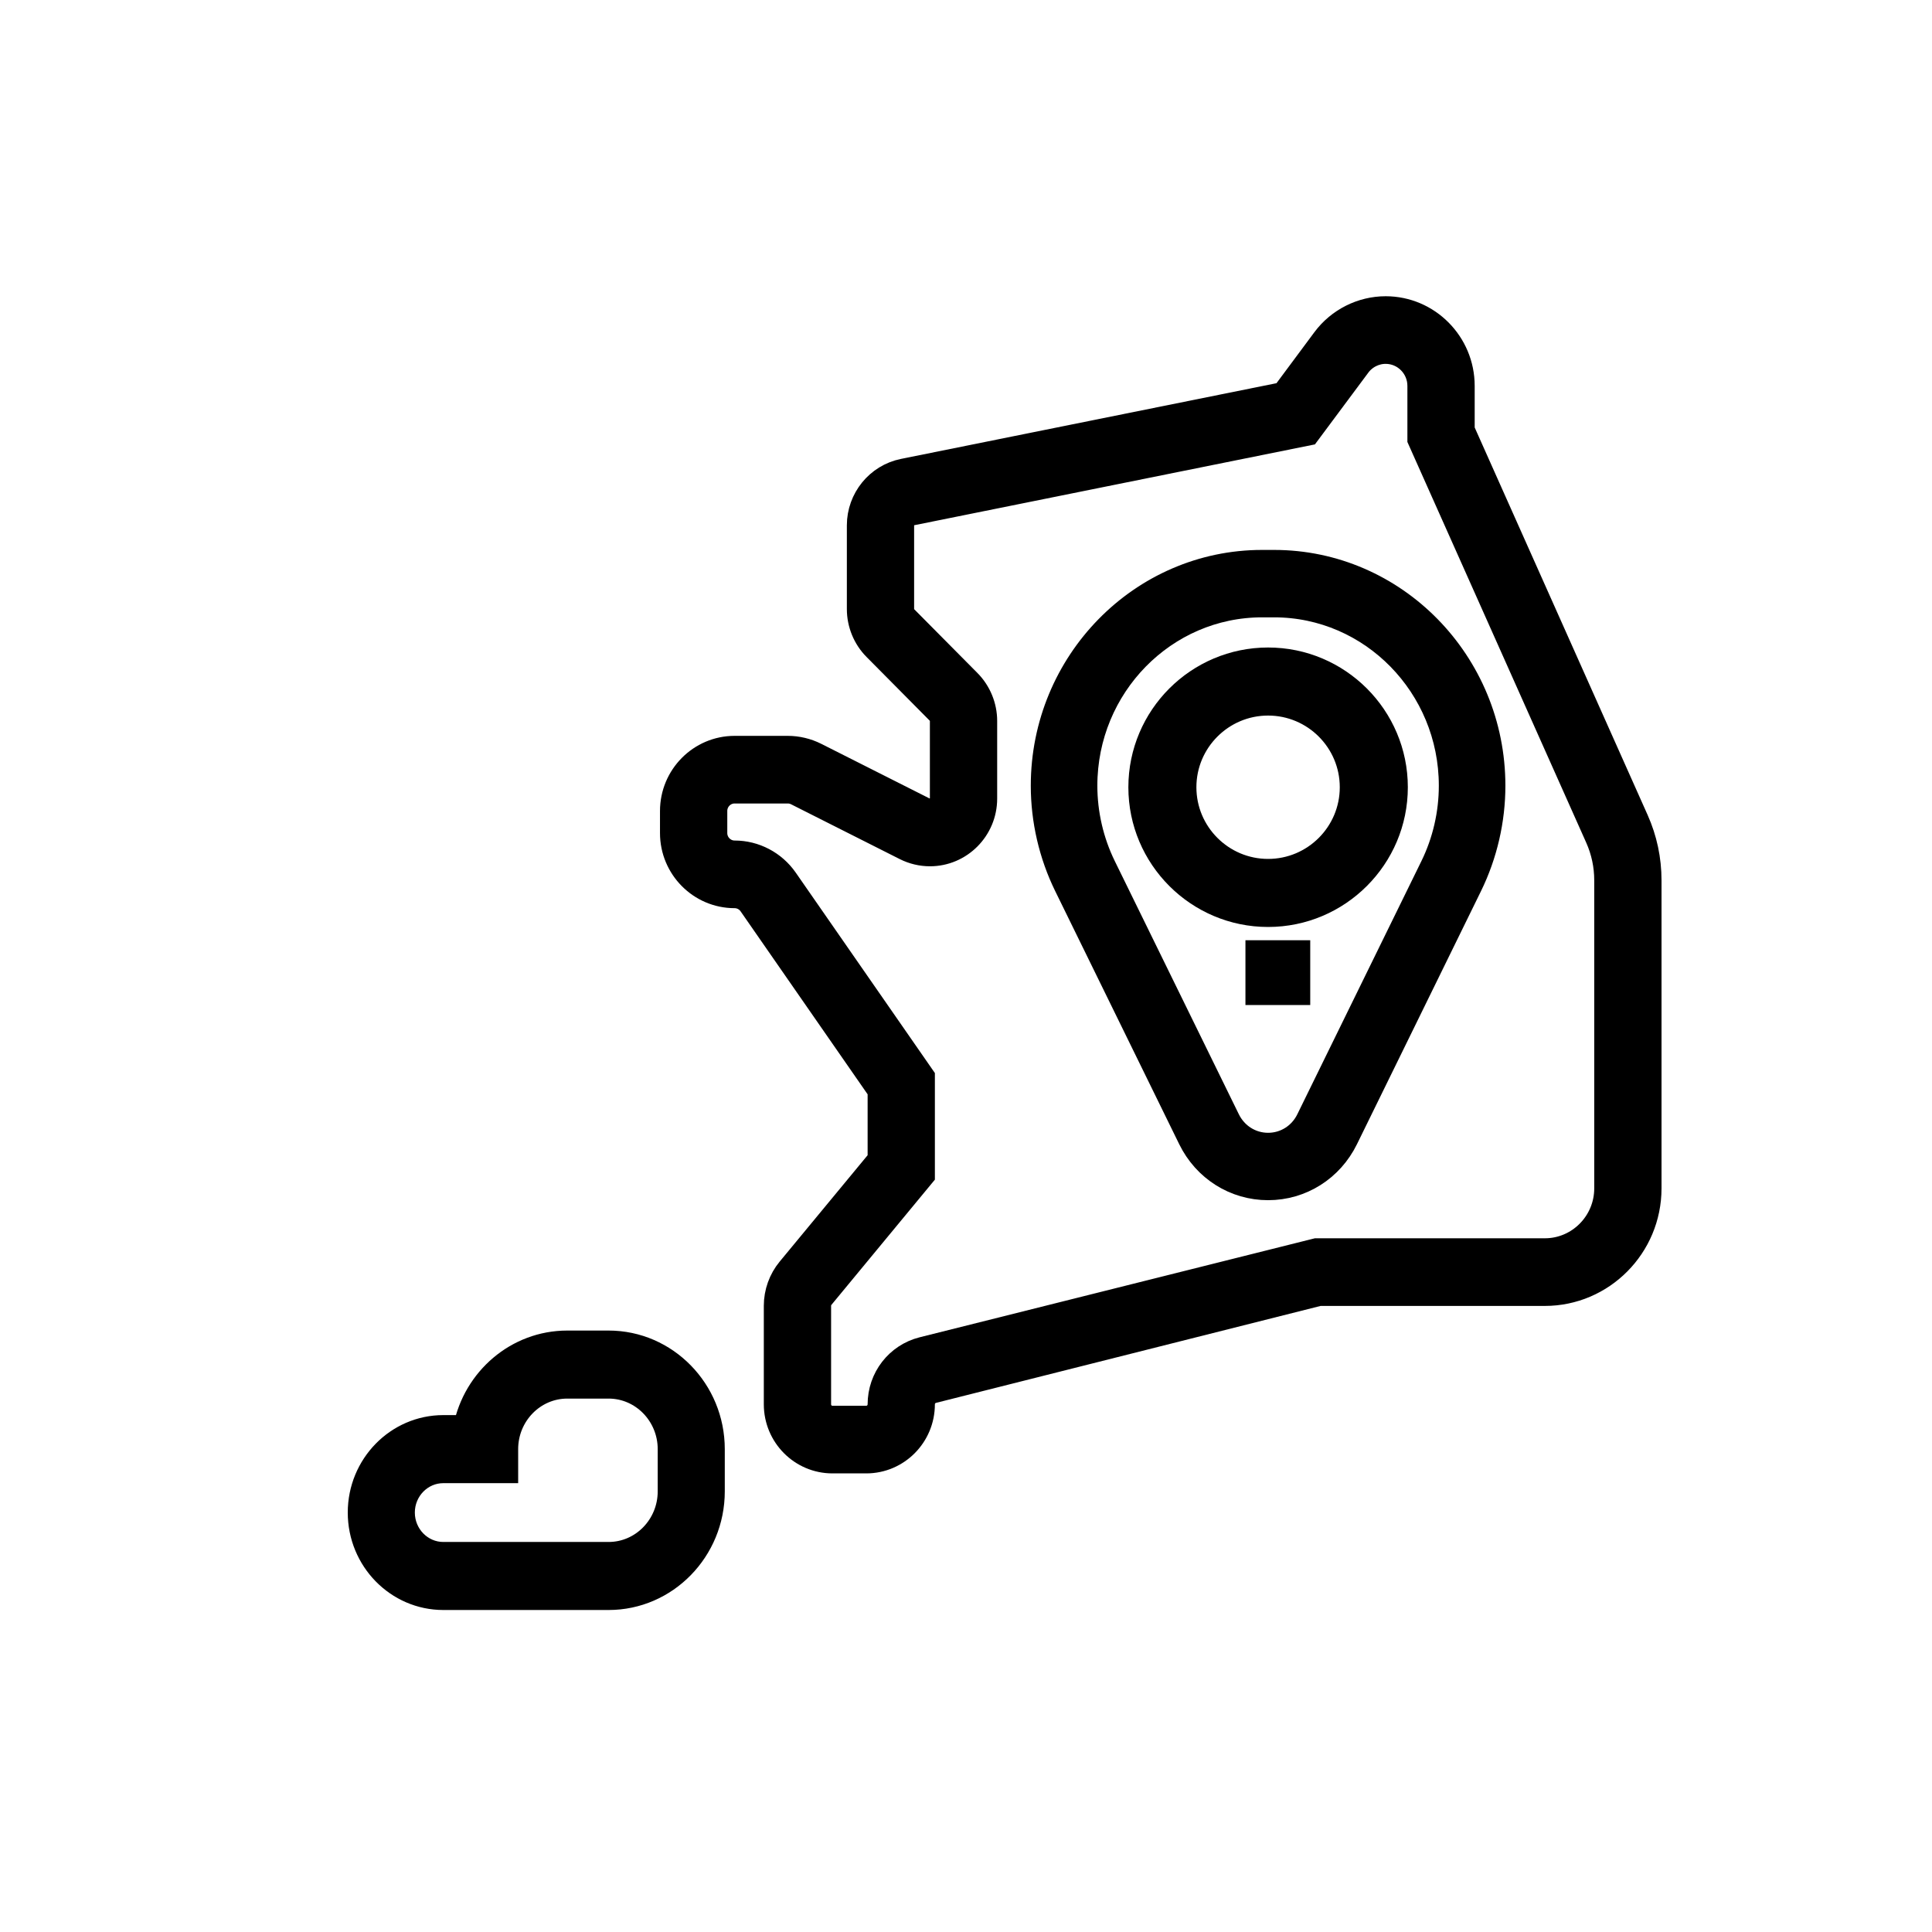 <?xml version="1.0" encoding="UTF-8"?>
<svg width="75px" height="75px" viewBox="0 0 75 75" version="1.1" xmlns="http://www.w3.org/2000/svg" xmlns:xlink="http://www.w3.org/1999/xlink">
    <!-- Generator: Sketch 52.6 (67491) - http://www.bohemiancoding.com/sketch -->
    <title>box_2_01</title>
    <desc>Created with Sketch.</desc>
    <g id="box_2_01" stroke="none" stroke-width="1" fill="none" fill-rule="evenodd">
        <g id="south-korea" transform="translate(14, 12)" fill="#000000" stroke="#000000">
            <path d="M49.504,19.841 L42.747,4.701 L42.747,2.98 C42.747,1.337 41.421,0 39.791,0 C38.866,0 37.983,0.445 37.427,1.192 L35.84,3.328 L21.07,6.306 C20.088,6.505 19.375,7.382 19.375,8.392 L19.375,11.646 C19.375,12.206 19.599,12.753 19.993,13.15 L22.453,15.631 C22.546,15.724 22.598,15.854 22.598,15.985 L22.598,19.002 C22.598,19.357 22.189,19.609 21.877,19.451 L17.652,17.32 C17.321,17.154 16.95,17.066 16.581,17.066 L14.516,17.066 C13.196,17.066 12.121,18.15 12.121,19.482 L12.121,20.34 C12.121,21.671 13.196,22.755 14.517,22.755 C14.773,22.755 15.013,22.881 15.16,23.092 L20.181,30.325 L20.181,33.025 L16.653,37.293 C16.33,37.684 16.151,38.181 16.151,38.691 L16.151,42.515 C16.151,43.719 17.121,44.697 18.315,44.697 L19.629,44.697 C20.822,44.697 21.792,43.719 21.792,42.515 C21.792,42.26 21.965,42.037 22.211,41.975 L37.204,38.196 L45.97,38.196 C48.192,38.196 50,36.373 50,34.132 L50,22.176 C50,21.365 49.833,20.579 49.504,19.841 Z M48.388,34.132 C48.388,35.476 47.303,36.57 45.97,36.57 L37.105,36.57 L21.82,40.399 C20.854,40.642 20.181,41.512 20.181,42.515 C20.181,42.822 19.933,43.072 19.628,43.072 L18.314,43.072 C18.01,43.072 17.763,42.822 17.763,42.515 L17.763,38.691 C17.763,38.561 17.808,38.435 17.891,38.335 L21.792,33.614 L21.792,29.812 L16.48,22.16 C16.032,21.515 15.297,21.129 14.517,21.129 C14.085,21.129 13.733,20.774 13.733,20.339 L13.733,19.481 C13.733,19.047 14.085,18.691 14.517,18.691 L16.582,18.691 C16.703,18.691 16.825,18.72 16.933,18.775 L21.157,20.905 C21.447,21.051 21.775,21.129 22.1,21.129 C23.263,21.129 24.21,20.175 24.21,19.002 L24.21,15.985 C24.21,15.425 23.985,14.878 23.592,14.481 L21.132,12 C21.039,11.906 20.986,11.777 20.986,11.646 L20.986,8.392 C20.986,8.154 21.155,7.946 21.387,7.9 L36.759,4.799 L38.717,2.167 C38.969,1.828 39.371,1.625 39.791,1.625 C40.532,1.625 41.135,2.233 41.135,2.98 L41.135,5.051 L48.034,20.509 C48.269,21.036 48.388,21.598 48.388,22.177 L48.388,34.132 Z" id="Shape" fill-rule="nonzero"></path>
            <path d="M9.626,40.152 L8.021,40.152 C6.084,40.152 4.464,41.564 4.092,43.434 L3.209,43.434 C1.439,43.434 0,44.907 0,46.717 C0,48.528 1.439,50 3.209,50 L9.626,50 C11.837,50 13.636,48.159 13.636,45.896 L13.636,44.255 C13.636,41.992 11.837,40.152 9.626,40.152 Z M12.032,45.896 C12.032,47.254 10.952,48.359 9.626,48.359 L3.209,48.359 C2.324,48.359 1.604,47.622 1.604,46.717 C1.604,45.812 2.324,45.076 3.209,45.076 L5.615,45.076 L5.615,44.255 C5.615,42.898 6.695,41.793 8.021,41.793 L9.626,41.793 C10.952,41.793 12.032,42.898 12.032,44.255 L12.032,45.896 Z" id="Shape" fill-rule="nonzero"></path>
            <path d="M35.459,9.848 L34.996,9.848 C30.32,9.848 26.515,13.731 26.515,18.501 C26.515,19.839 26.826,21.178 27.411,22.371 L32.226,32.198 C32.798,33.366 33.948,34.091 35.227,34.091 C36.506,34.091 37.656,33.366 38.228,32.198 L43.044,22.371 C43.629,21.178 43.939,19.839 43.939,18.501 C43.939,13.731 40.135,9.848 35.459,9.848 Z M41.627,21.649 L36.811,31.476 C36.51,32.092 35.903,32.475 35.227,32.475 C34.552,32.475 33.945,32.092 33.643,31.476 L28.828,21.649 C28.351,20.677 28.099,19.589 28.099,18.501 C28.099,14.621 31.193,11.465 34.996,11.465 L35.459,11.465 C39.262,11.465 42.355,14.621 42.355,18.501 C42.355,19.589 42.104,20.677 41.627,21.649 Z" id="Shape" fill-rule="nonzero"></path>
            <path d="M35.227,13.636 C32.512,13.636 30.303,15.845 30.303,18.561 C30.303,21.276 32.512,23.485 35.227,23.485 C37.943,23.485 40.152,21.276 40.152,18.561 C40.152,15.845 37.943,13.636 35.227,13.636 Z M35.227,21.843 C33.417,21.843 31.944,20.371 31.944,18.561 C31.944,16.75 33.417,15.278 35.227,15.278 C37.038,15.278 38.51,16.75 38.51,18.561 C38.51,20.371 37.038,21.843 35.227,21.843 Z" id="Shape" fill-rule="nonzero"></path>
            <rect id="Rectangle" x="34.848" y="25" width="1.515" height="1.515"></rect>
        </g>
    </g>
</svg>
